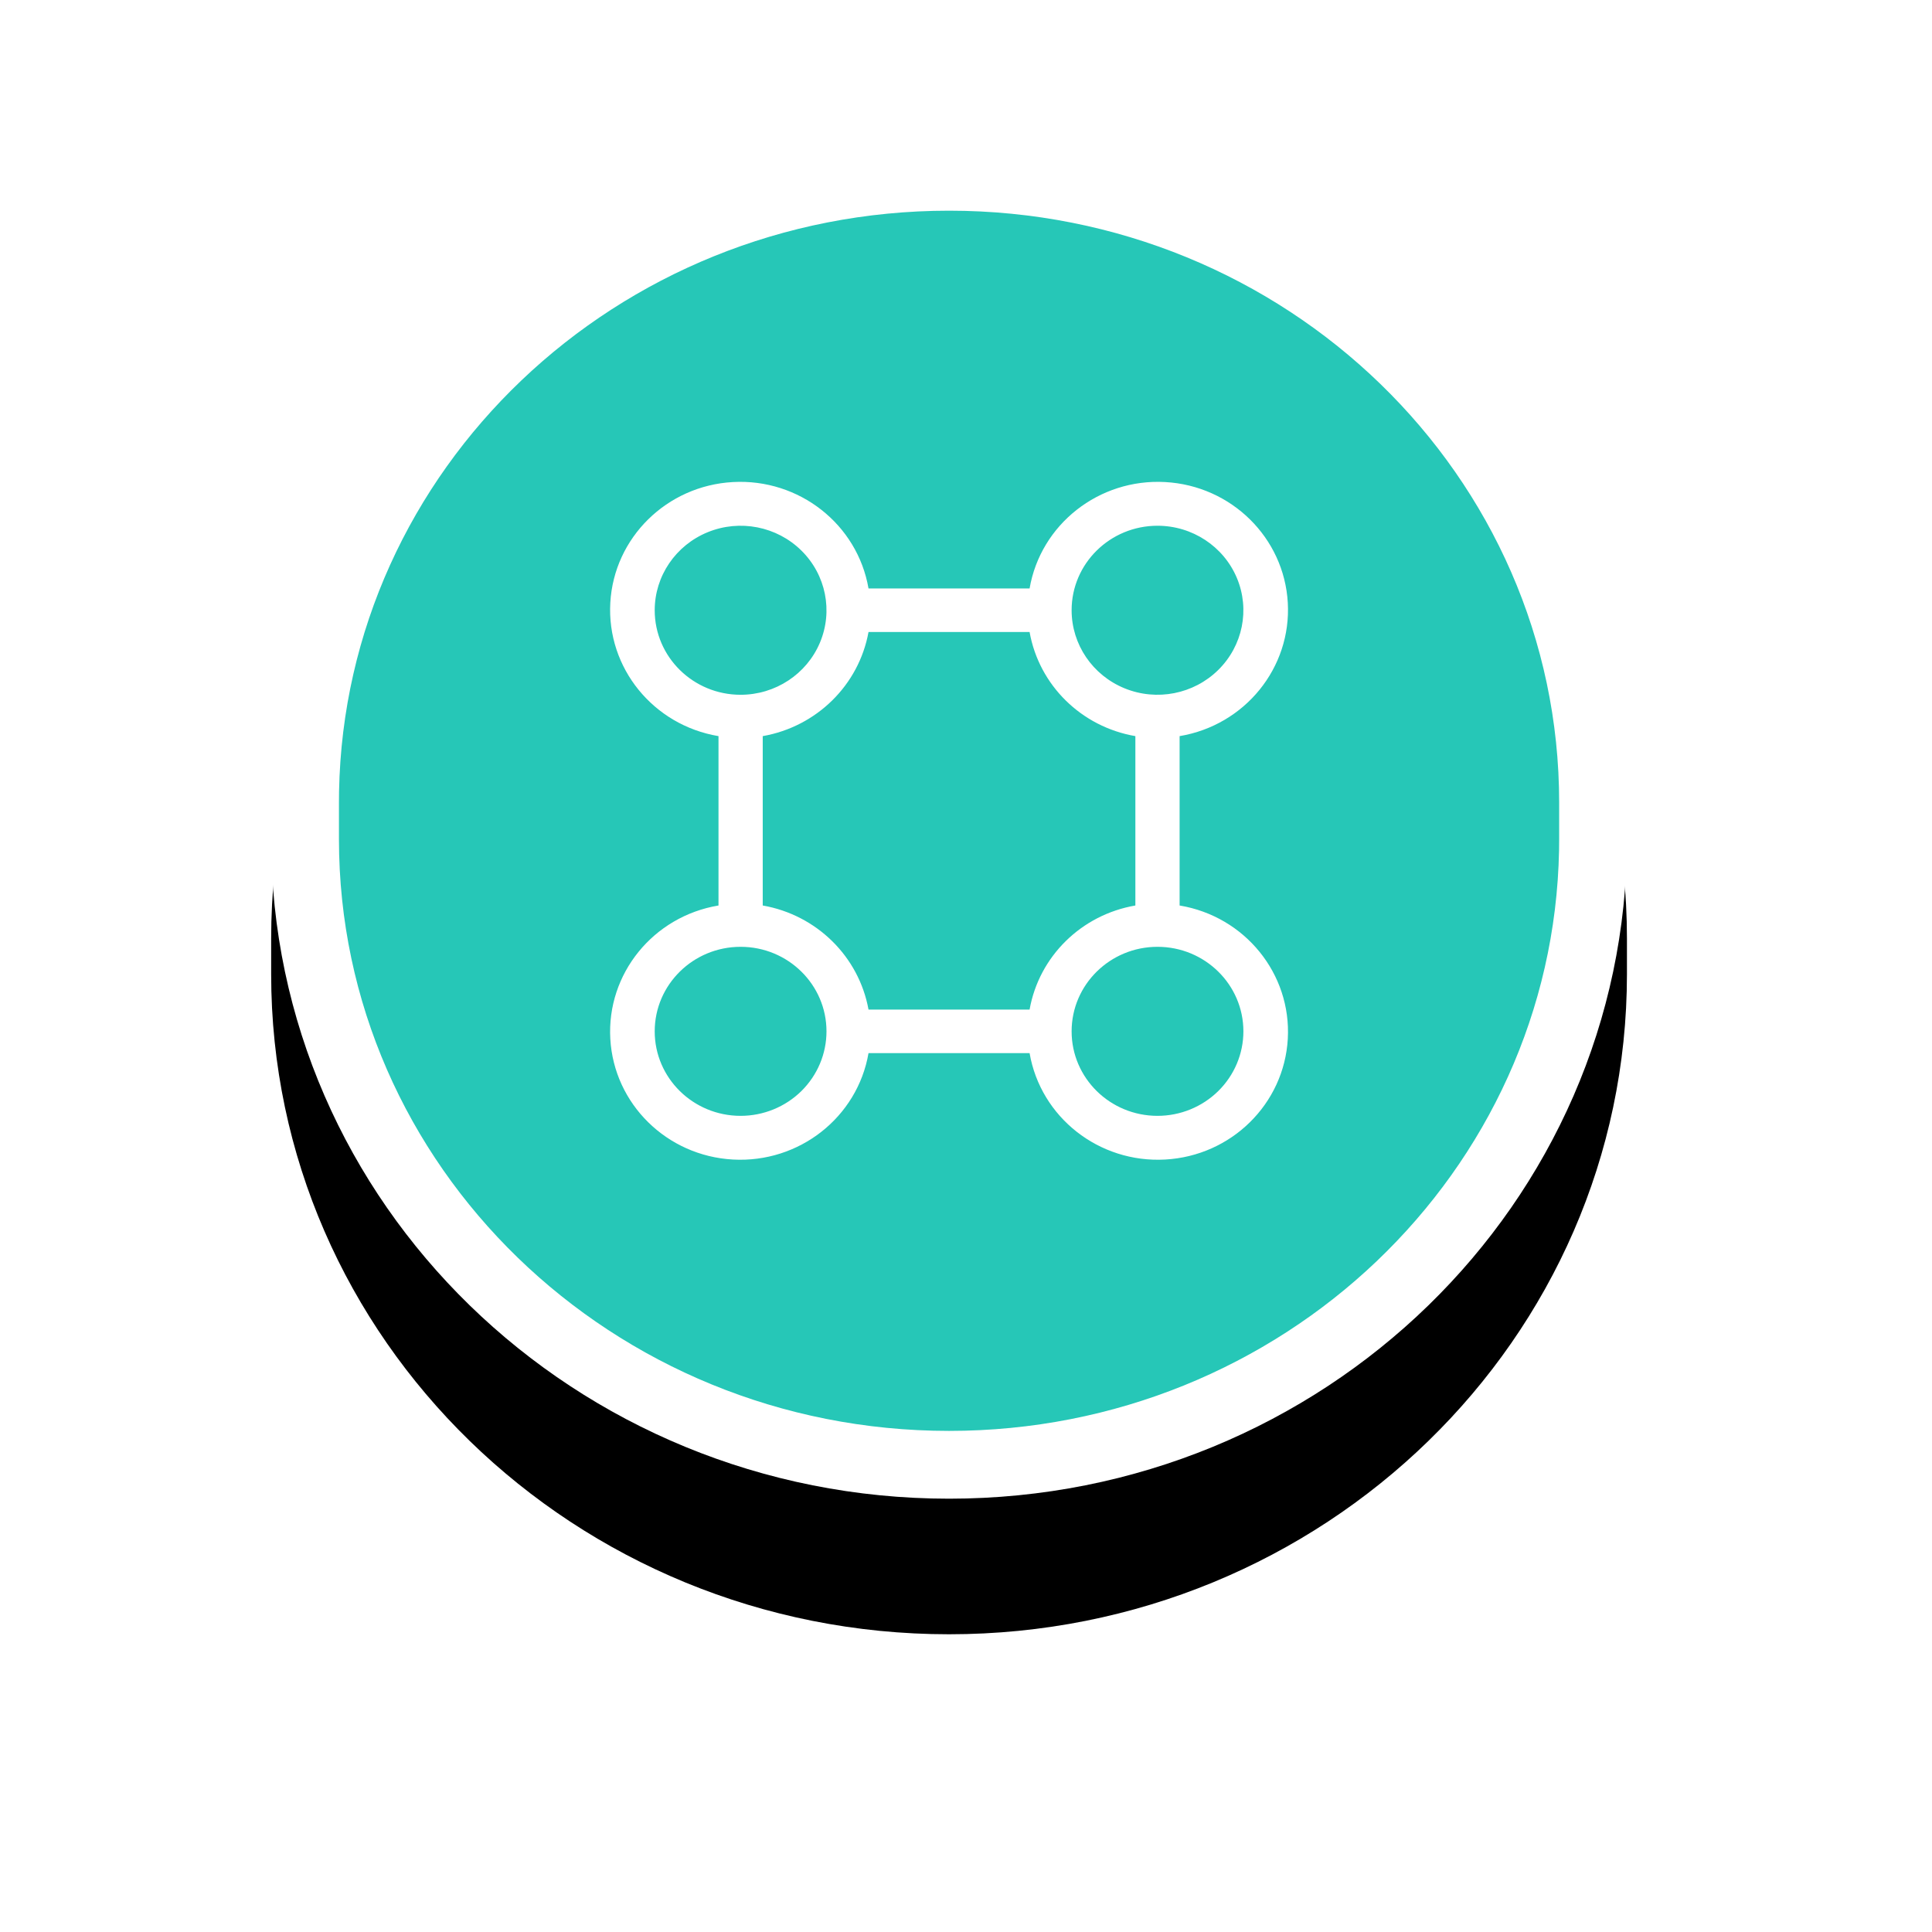 <?xml version="1.0" encoding="UTF-8"?>
<svg width="57px" height="57px" viewBox="0 0 57 57" version="1.1" xmlns="http://www.w3.org/2000/svg" xmlns:xlink="http://www.w3.org/1999/xlink">
    <!-- Generator: Sketch 64 (93537) - https://sketch.com -->
    <title>部署任务</title>
    <desc>Created with Sketch.</desc>
    <defs>
        <path d="M28,5 C39.046,5 48,13.719 48,24.474 L48,25.526 C48,36.281 39.046,45 28,45 C16.954,45 8,36.281 8,25.526 L8,24.474 C8,13.719 16.954,5 28,5 Z" id="path-1"></path>
        <filter x="-35.0%" y="-25.0%" width="170.0%" height="170.0%" filterUnits="objectBoundingBox" id="filter-2">
            <feOffset dx="0" dy="4" in="SourceAlpha" result="shadowOffsetOuter1"></feOffset>
            <feGaussianBlur stdDeviation="4" in="shadowOffsetOuter1" result="shadowBlurOuter1"></feGaussianBlur>
            <feComposite in="shadowBlurOuter1" in2="SourceAlpha" operator="out" result="shadowBlurOuter1"></feComposite>
            <feColorMatrix values="0 0 0 0 0.2   0 0 0 0 0.165   0 0 0 0 0.49  0 0 0 0.1 0" type="matrix" in="shadowBlurOuter1"></feColorMatrix>
        </filter>
    </defs>
    <g id="蓝紫新风格" stroke="none" stroke-width="1" fill="none" fill-rule="evenodd">
        <g id="1-0-0应用中心-概览" transform="translate(-424, -202)">
            <g id="编组-45备份-2" transform="translate(404, 198)">
                <g id="部署任务" transform="translate(20, 3.216)">
                    <g id="路径">
                        <use fill="black" fill-opacity="1" filter="url(#filter-2)" xlink:href="#path-1"></use>
                        <path stroke="#FFFFFF" stroke-width="2.5" d="M28,6.25 C22.818,6.25 18.126,8.293 14.73,11.599 C11.346,14.894 9.25,19.445 9.25,24.474 L9.25,25.526 C9.25,30.555 11.346,35.106 14.73,38.401 C18.126,41.707 22.818,43.75 28,43.75 C33.182,43.75 37.874,41.707 41.27,38.401 C44.654,35.106 46.75,30.555 46.75,25.526 L46.75,24.474 C46.75,19.445 44.654,14.894 41.27,11.599 C37.874,8.293 33.182,6.25 28,6.25 Z" stroke-linejoin="square" fill="#FFFFFF" fill-rule="evenodd"></path>
                    </g>
                    <path d="M28,7 C18.172,7 10.183,14.641 10.003,24.133 L10,24.461 L10,25.539 C10,35.183 18.059,43 28,43 C37.828,43 45.817,35.359 45.997,25.867 L46,25.539 L46,24.461 C46,14.817 37.941,7 28,7 Z" id="路径" fill="#26C7B7" fill-rule="nonzero"></path>
                    <path d="M34.802,27.499 L34.802,22.502 C36.729,22.18 38.103,20.486 37.994,18.566 C37.885,16.646 36.327,15.113 34.376,15.006 C32.425,14.898 30.703,16.251 30.376,18.146 L25.624,18.146 C25.297,16.251 23.575,14.898 21.624,15.006 C19.673,15.113 18.115,16.646 18.006,18.566 C17.897,20.486 19.271,22.18 21.198,22.502 L21.198,27.499 C19.271,27.82 17.897,29.514 18.006,31.434 C18.115,33.354 19.673,34.887 21.624,34.994 C23.575,35.102 25.297,33.75 25.624,31.854 L30.376,31.854 C30.703,33.75 32.425,35.102 34.376,34.994 C36.327,34.887 37.885,33.354 37.994,31.434 C38.103,29.514 36.729,27.82 34.802,27.499 Z M34.15,16.295 C35.175,16.295 36.099,16.903 36.491,17.834 C36.883,18.766 36.666,19.838 35.941,20.551 C35.217,21.264 34.127,21.478 33.18,21.092 C32.233,20.706 31.616,19.797 31.616,18.788 C31.616,17.411 32.75,16.295 34.15,16.295 Z M19.316,18.788 C19.316,17.78 19.934,16.871 20.881,16.485 C21.827,16.099 22.917,16.312 23.642,17.026 C24.367,17.739 24.583,18.811 24.191,19.743 C23.799,20.674 22.875,21.282 21.85,21.282 C20.451,21.282 19.316,20.165 19.316,18.788 Z M21.85,33.705 C20.451,33.705 19.316,32.589 19.316,31.212 C19.316,29.835 20.451,28.718 21.85,28.718 C23.25,28.718 24.384,29.835 24.384,31.212 C24.384,31.873 24.117,32.507 23.642,32.975 C23.167,33.442 22.522,33.705 21.85,33.705 Z M30.376,30.57 L25.624,30.57 C25.339,29.004 24.094,27.778 22.503,27.499 L22.503,22.502 C24.094,22.222 25.339,20.996 25.624,19.43 L30.376,19.43 C30.655,20.999 31.903,22.228 33.497,22.502 L33.497,27.499 C31.903,27.773 30.655,29.001 30.376,30.57 Z M34.15,33.705 C32.75,33.705 31.616,32.589 31.616,31.212 C31.616,29.835 32.75,28.718 34.15,28.718 C35.549,28.718 36.684,29.835 36.684,31.212 C36.684,31.873 36.417,32.507 35.941,32.975 C35.466,33.442 34.822,33.705 34.15,33.705 Z" id="Fill-1" fill="#FFFFFF"></path>
                </g>
            </g>
        </g>
    </g>
</svg>